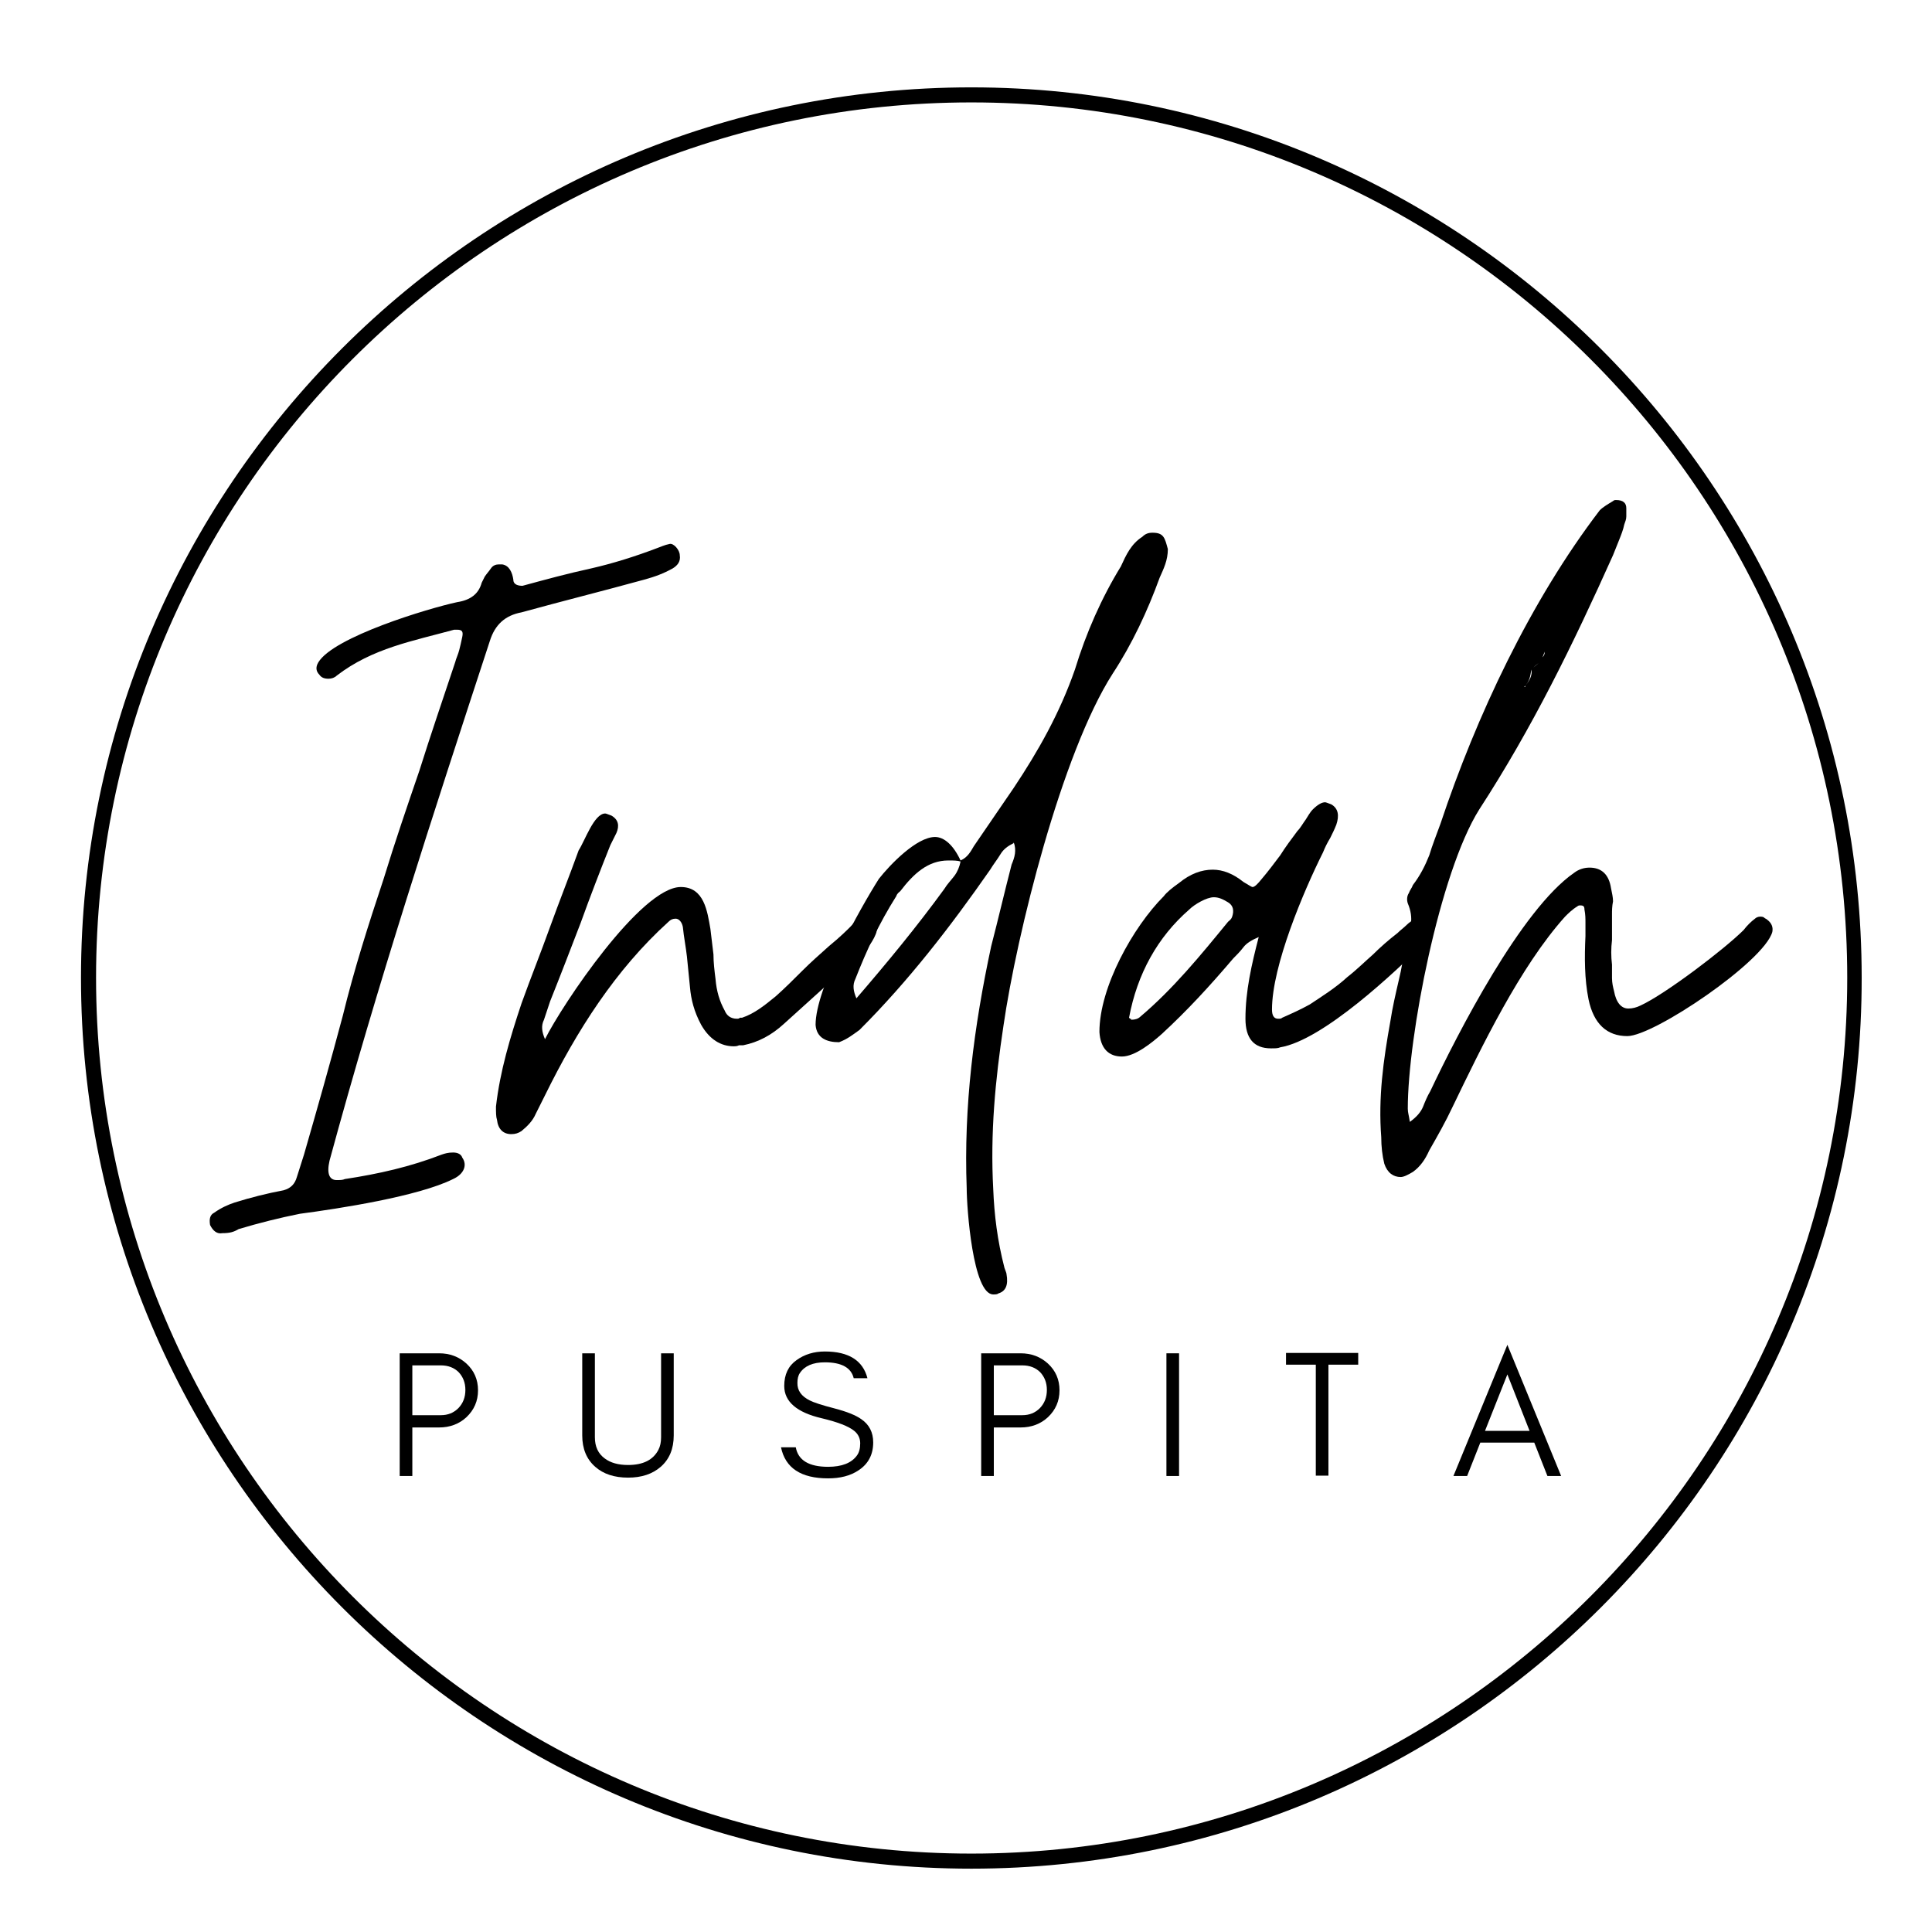 <?xml version="1.0" encoding="UTF-8"?>
<svg xmlns="http://www.w3.org/2000/svg" xmlns:xlink="http://www.w3.org/1999/xlink" width="375pt" height="375pt" viewBox="0 0 375 375" version="1.2">
<defs>
<g>
<symbol overflow="visible" id="glyph0-0">
<path style="stroke:none;" d="M 2.379 17.242 C 3.766 17.242 4.559 17.043 5.551 16.449 C 9.512 15.262 13.477 14.27 17.441 13.477 C 24.973 12.484 40.43 10.109 47.168 6.738 C 49.348 5.746 49.945 3.965 48.953 2.578 C 48.754 1.98 48.16 1.586 47.168 1.586 C 46.18 1.586 45.582 1.785 44.988 1.98 C 38.844 4.359 32.703 5.746 26.16 6.738 C 25.766 6.938 25.172 6.938 24.574 6.938 C 23.188 6.938 22.594 5.746 23.188 3.172 C 32.504 -31.117 43.207 -63.816 54.305 -97.707 C 55.297 -100.879 57.277 -102.664 60.449 -103.258 C 68.375 -105.438 76.305 -107.418 84.23 -109.598 C 86.41 -110.195 87.996 -110.789 89.781 -111.777 C 90.77 -112.375 91.367 -113.168 91.168 -114.355 C 91.168 -115.348 89.977 -116.734 89.188 -116.535 C 88.195 -116.336 87.402 -115.941 86.809 -115.742 C 82.645 -114.156 78.285 -112.77 73.926 -111.777 C 69.367 -110.789 65.008 -109.598 60.645 -108.41 C 59.852 -108.41 58.863 -108.609 58.863 -109.598 C 58.664 -110.988 58.07 -112.375 56.684 -112.57 L 56.086 -112.57 C 55.492 -112.57 54.898 -112.375 54.504 -111.777 C 54.105 -111.184 53.711 -110.789 53.312 -110.195 L 52.719 -109.004 C 52.125 -106.824 50.539 -105.637 47.961 -105.238 C 42.414 -104.051 23.98 -98.5 21.008 -93.547 C 20.414 -92.555 20.613 -91.762 21.207 -91.168 C 21.602 -90.574 22.199 -90.375 22.988 -90.375 C 23.586 -90.375 24.18 -90.574 24.574 -90.969 C 31.512 -96.32 39.441 -97.707 47.367 -99.887 L 47.961 -99.887 C 48.953 -99.887 49.152 -99.492 48.953 -98.5 C 48.754 -97.508 48.555 -96.719 48.359 -95.926 C 48.16 -95.133 47.766 -94.34 47.566 -93.547 C 45.188 -86.41 42.809 -79.473 40.629 -72.539 C 38.25 -65.602 35.871 -58.664 33.691 -51.531 C 30.719 -42.609 27.945 -33.891 25.766 -24.973 C 23.387 -16.055 20.809 -6.938 18.234 1.98 L 16.848 6.344 C 16.449 7.73 15.656 8.523 14.27 8.918 C 11.098 9.512 7.926 10.305 4.758 11.297 C 3.566 11.691 2.18 12.289 0.793 13.277 C 0 13.676 -0.199 14.469 0 15.656 C 0.594 16.848 1.387 17.441 2.379 17.242 Z M 2.379 17.242 "/>
</symbol>
<symbol overflow="visible" id="glyph0-1">
<path style="stroke:none;" d="M -0.992 -1.98 C -0.199 -1.98 0.395 -2.18 0.992 -2.578 C 2.18 -3.566 3.172 -4.559 3.766 -5.945 C 4.359 -7.137 4.953 -8.324 5.551 -9.512 C 11.691 -22 19.223 -33.891 29.531 -43.207 C 29.926 -43.602 30.324 -43.801 30.918 -43.801 C 31.512 -43.801 32.105 -43.207 32.305 -42.215 C 32.504 -40.234 32.898 -38.25 33.098 -36.469 C 33.297 -34.484 33.496 -32.504 33.691 -30.52 C 33.891 -28.145 34.484 -25.766 35.871 -23.188 C 37.457 -20.414 39.637 -19.027 42.215 -19.027 C 42.414 -19.027 42.809 -19.027 43.207 -19.223 C 43.402 -19.223 43.801 -19.223 44 -19.223 C 46.973 -19.82 49.547 -21.207 51.926 -23.387 C 54.105 -25.367 65.801 -35.871 67.98 -38.051 C 68.773 -38.844 69.367 -39.836 69.762 -40.828 C 70.16 -41.816 69.961 -42.809 68.969 -43.602 C 68.574 -44 68.176 -44.195 67.582 -44.195 C 66.988 -44.195 66.594 -44 66.195 -43.602 C 65.801 -43.402 65.402 -42.809 64.809 -42.215 C 64.215 -41.621 62.828 -40.234 60.645 -38.449 C 58.863 -36.863 57.078 -35.277 55.492 -33.691 C 53.711 -31.91 52.125 -30.324 50.34 -28.738 C 48.16 -26.953 46.18 -25.367 43.801 -24.574 C 43.602 -24.574 43.402 -24.574 43.402 -24.574 C 43.207 -24.379 43.008 -24.379 42.809 -24.379 C 41.621 -24.379 40.828 -24.973 40.43 -25.965 C 39.441 -27.746 38.844 -29.73 38.648 -32.105 C 38.449 -33.691 38.25 -35.277 38.25 -36.863 C 38.051 -38.449 37.855 -40.035 37.656 -41.816 C 37.062 -45.188 36.469 -49.945 31.91 -49.945 C 24.18 -49.945 8.918 -27.152 5.551 -20.414 C 4.953 -21.801 4.758 -22.988 5.352 -24.18 C 5.746 -25.367 6.145 -26.559 6.539 -27.746 C 8.523 -32.703 10.504 -37.855 12.484 -43.008 C 14.27 -47.961 16.25 -53.113 18.234 -58.07 L 19.422 -60.449 C 20.016 -61.836 19.82 -63.023 18.434 -63.816 C 17.836 -64.016 17.441 -64.215 17.242 -64.215 C 15.062 -64.215 13.277 -58.863 12.09 -57.078 C 10.305 -52.125 8.324 -47.168 6.539 -42.215 C 4.758 -37.258 2.773 -32.305 0.992 -27.352 C -1.188 -20.809 -3.172 -14.27 -3.965 -7.332 C -3.965 -6.145 -3.965 -5.352 -3.766 -4.758 C -3.566 -2.973 -2.578 -1.98 -0.992 -1.98 Z M -0.992 -1.98 "/>
</symbol>
<symbol overflow="visible" id="glyph0-2">
<path style="stroke:none;" d="M 32.504 29.133 C 32.898 29.133 33.297 29.133 33.496 28.938 C 34.883 28.539 35.477 27.352 35.078 25.172 C 35.078 24.973 34.883 24.574 34.684 23.98 C 33.297 18.629 32.703 13.676 32.504 8.719 C 31.91 -2.18 32.898 -12.484 34.484 -22.988 C 37.062 -40.828 45.781 -75.906 55.691 -91.367 C 59.457 -97.113 62.43 -103.457 64.809 -109.996 C 65.602 -111.777 66.395 -113.363 66.395 -115.543 C 65.801 -117.727 65.602 -118.715 63.422 -118.715 C 62.629 -118.715 62.035 -118.52 61.438 -117.922 C 59.258 -116.535 58.27 -114.355 57.277 -112.176 C 53.512 -106.031 50.539 -99.293 48.359 -92.16 C 45.387 -83.637 41.223 -76.305 36.469 -69.168 L 28.738 -57.871 C 28.145 -56.879 27.547 -55.691 26.16 -55.098 C 24.773 -58.07 22.988 -59.656 21.207 -59.656 C 17.641 -59.656 12.484 -54.305 10.305 -51.531 C 6.539 -45.582 -1.98 -30.324 -1.98 -23.188 C -1.785 -20.613 0.199 -19.82 2.578 -19.82 C 4.16 -20.414 5.152 -21.207 6.539 -22.199 C 16.055 -31.711 24.18 -42.215 31.91 -53.312 C 32.504 -54.305 33.297 -55.297 33.891 -56.285 C 34.484 -57.277 35.277 -57.871 36.469 -58.465 L 36.469 -58.664 C 37.062 -57.078 36.664 -55.691 36.07 -54.305 C 34.684 -48.953 33.496 -43.801 32.105 -38.449 C 28.738 -22.793 26.754 -7.332 27.352 8.523 C 27.352 12.289 28.539 29.133 32.504 29.133 Z M 5.945 -28.34 C 5.352 -29.73 5.152 -30.918 5.746 -32.105 C 7.926 -37.656 10.305 -42.809 13.676 -48.16 C 13.875 -48.754 14.27 -48.953 14.469 -49.152 C 17.043 -52.52 19.82 -55.098 23.781 -55.098 C 24.773 -55.098 25.566 -55.098 26.16 -54.898 C 25.965 -53.906 25.566 -52.918 24.973 -52.125 C 24.379 -51.332 23.586 -50.539 22.988 -49.547 C 17.641 -42.215 12.09 -35.477 5.945 -28.34 Z M 5.945 -28.34 "/>
</symbol>
<symbol overflow="visible" id="glyph0-3">
<path style="stroke:none;" d="M 0.992 -17.043 C 3.566 -17.043 6.938 -19.82 8.719 -21.406 C 13.676 -25.965 18.035 -30.719 22.594 -36.07 C 23.188 -36.664 23.98 -37.457 24.574 -38.25 C 25.172 -39.043 26.16 -39.637 27.547 -40.234 C 26.16 -34.883 24.973 -29.73 24.973 -24.379 C 24.973 -20.613 26.559 -18.629 29.926 -18.629 C 30.719 -18.629 31.312 -18.629 31.711 -18.828 C 40.035 -20.215 54.105 -33.496 59.852 -39.242 C 60.051 -39.441 60.449 -39.836 60.645 -40.035 C 60.844 -40.234 60.844 -40.43 61.043 -40.629 C 61.438 -42.016 61.242 -43.008 60.25 -43.602 C 59.852 -44 59.457 -44.195 58.863 -44.195 C 58.664 -44.195 58.465 -44 57.871 -43.801 C 57.277 -43.402 56.684 -43.008 56.285 -42.609 C 55.691 -42.016 55.098 -41.621 54.504 -41.023 C 52.719 -39.637 51.133 -38.25 49.746 -36.863 C 48.16 -35.477 46.574 -33.891 44.789 -32.504 C 42.414 -30.324 39.836 -28.738 37.457 -27.152 C 35.676 -26.16 33.891 -25.367 32.105 -24.574 C 31.91 -24.379 31.711 -24.379 31.312 -24.379 C 30.52 -24.379 30.125 -24.973 30.125 -26.16 C 30.125 -34.684 36.27 -49.152 40.035 -56.684 C 40.43 -57.672 40.828 -58.465 41.422 -59.457 C 41.816 -60.25 42.215 -61.043 42.609 -62.035 C 43.207 -63.816 43.008 -65.203 41.621 -65.996 C 41.023 -66.195 40.629 -66.395 40.43 -66.395 C 39.836 -66.395 39.043 -65.996 38.051 -65.008 C 37.457 -64.41 37.062 -63.617 36.664 -63.023 C 36.07 -62.23 35.676 -61.438 35.078 -60.844 C 33.891 -59.258 32.703 -57.672 31.711 -56.086 C 30.52 -54.504 29.332 -52.918 28.145 -51.531 C 27.352 -50.539 26.754 -49.945 26.359 -49.945 C 26.16 -49.945 25.566 -50.34 24.574 -50.934 C 22.594 -52.52 20.613 -53.312 18.629 -53.312 C 16.449 -53.312 14.27 -52.52 12.09 -50.738 C 10.703 -49.746 9.711 -48.953 9.117 -48.16 C 3.172 -42.215 -3.371 -30.52 -3.371 -21.801 C -3.172 -18.629 -1.586 -17.043 0.992 -17.043 Z M 2.773 -24.18 C 2.773 -24.379 2.773 -24.379 2.578 -24.379 L 2.379 -24.574 C 3.965 -33.098 7.926 -40.234 14.07 -45.582 C 15.062 -46.574 17.441 -47.961 18.828 -47.961 C 19.82 -47.961 20.613 -47.566 21.602 -46.973 C 22.594 -46.375 22.793 -45.387 22.395 -44.195 C 22.199 -43.602 21.801 -43.402 21.602 -43.207 C 16.25 -36.664 10.902 -30.125 4.559 -24.773 C 4.16 -24.379 3.566 -24.18 2.773 -24.18 Z M 2.773 -24.18 "/>
</symbol>
<symbol overflow="visible" id="glyph0-4">
<path style="stroke:none;" d="M 3.766 6.344 C 4.359 6.344 5.152 5.945 6.145 5.352 C 7.531 4.359 8.523 2.973 9.316 1.188 C 10.902 -1.586 12.484 -4.359 13.875 -7.332 C 19.422 -18.828 26.953 -34.484 35.676 -44.195 C 36.27 -44.789 37.062 -45.582 38.051 -46.18 C 38.25 -46.375 38.449 -46.375 38.648 -46.375 C 39.242 -46.375 39.441 -46.18 39.441 -45.582 C 39.637 -44.594 39.637 -43.801 39.637 -43.008 C 39.637 -42.215 39.637 -41.422 39.637 -40.43 C 39.441 -36.27 39.441 -32.105 40.234 -28.145 C 41.223 -23.387 43.801 -21.008 47.766 -21.008 C 52.918 -21.008 74.32 -35.477 75.906 -41.223 C 76.105 -42.215 75.707 -43.008 74.914 -43.602 C 74.719 -43.801 74.52 -43.801 74.32 -44 C 74.125 -44.195 73.727 -44.195 73.527 -44.195 C 73.133 -44.195 72.734 -44 72.539 -43.801 C 71.746 -43.207 70.953 -42.414 70.359 -41.621 C 66.594 -37.855 55.098 -29.133 50.34 -26.953 C 49.547 -26.559 48.754 -26.359 47.961 -26.359 C 46.574 -26.359 45.582 -27.547 45.188 -29.73 C 44.988 -30.52 44.789 -31.312 44.789 -32.305 C 44.789 -33.098 44.789 -33.891 44.789 -34.883 C 44.594 -36.469 44.594 -38.051 44.789 -39.637 C 44.789 -41.223 44.789 -42.809 44.789 -44.594 C 44.789 -45.387 44.789 -46.18 44.988 -47.168 C 44.988 -47.961 44.789 -48.754 44.594 -49.746 C 44.195 -52.32 42.809 -53.711 40.43 -53.711 C 39.242 -53.711 38.25 -53.312 37.457 -52.719 C 27.152 -45.582 14.863 -21.602 9.512 -10.305 C 8.918 -9.316 8.523 -8.324 8.125 -7.332 C 7.73 -6.344 6.938 -5.352 5.551 -4.359 C 5.352 -5.746 5.152 -6.145 5.152 -6.938 C 5.152 -20.809 11.297 -52.719 19.027 -65.008 C 29.332 -80.863 37.258 -97.113 44.988 -114.355 C 45.387 -115.348 45.781 -116.336 46.18 -117.328 C 46.574 -118.32 46.973 -119.309 47.168 -120.301 C 47.367 -120.895 47.566 -121.293 47.566 -121.887 C 47.566 -122.48 47.566 -122.879 47.566 -123.473 C 47.566 -124.465 46.973 -125.059 45.582 -125.059 C 45.387 -125.059 45.188 -125.059 44.988 -124.859 C 44 -124.266 43.008 -123.672 42.414 -123.074 C 28.938 -105.438 18.434 -83.043 11.496 -62.23 C 10.703 -60.051 9.91 -58.07 9.316 -56.086 C 8.523 -54.105 7.531 -52.125 6.145 -50.34 C 5.945 -49.746 5.551 -49.348 5.352 -48.754 C 4.953 -48.16 4.953 -47.367 5.152 -46.773 C 5.746 -45.387 5.945 -44 5.746 -42.809 C 5.352 -41.621 4.953 -40.43 4.758 -39.242 C 4.359 -36.664 3.965 -34.09 3.371 -31.711 C 2.773 -29.133 2.18 -26.559 1.785 -23.98 C 0.395 -16.25 -0.594 -9.117 0 -1.387 C 0 0.395 0.199 2.18 0.594 3.766 C 1.188 5.551 2.379 6.344 3.766 6.344 Z M 27.746 -88.789 C 28.738 -89.781 28.938 -90.77 29.133 -92.16 C 29.332 -91.168 28.938 -90.176 27.945 -88.988 L 27.945 -88.789 Z M 29.531 -92.555 C 30.125 -93.148 30.52 -93.348 30.719 -93.547 Z M 31.312 -94.535 L 31.91 -96.121 C 31.711 -95.926 31.711 -95.527 31.711 -95.328 C 31.711 -95.133 31.512 -94.734 31.312 -94.535 Z M 31.312 -94.535 "/>
</symbol>
<symbol overflow="visible" id="glyph1-0">
<path style="stroke:none;" d="M 5.078 -11.805 L 5.078 -21.473 L 10.613 -21.473 C 12.051 -21.473 13.203 -21.016 14.082 -20.141 C 14.922 -19.23 15.375 -18.109 15.375 -16.707 C 15.375 -15.27 14.922 -14.117 14.012 -13.168 C 13.102 -12.258 11.98 -11.805 10.613 -11.805 Z M 17.828 -16.637 C 17.828 -18.738 17.059 -20.457 15.586 -21.82 C 14.117 -23.152 12.363 -23.816 10.262 -23.816 L 2.625 -23.816 L 2.625 0 L 5.078 0 L 5.078 -9.422 L 10.262 -9.422 C 12.363 -9.422 14.152 -10.086 15.586 -11.418 C 17.059 -12.82 17.828 -14.535 17.828 -16.637 Z M 17.828 -16.637 "/>
</symbol>
<symbol overflow="visible" id="glyph1-1">
<path style="stroke:none;" d=""/>
</symbol>
<symbol overflow="visible" id="glyph1-2">
<path style="stroke:none;" d="M 19.859 -7.879 L 19.859 -23.816 L 17.406 -23.816 L 17.406 -7.531 C 17.406 -6.551 17.234 -5.746 16.883 -5.078 C 15.867 -3.117 13.906 -2.137 11 -2.137 C 9.105 -2.137 7.602 -2.559 6.48 -3.398 C 5.184 -4.344 4.555 -5.711 4.555 -7.531 L 4.555 -23.816 L 2.102 -23.816 L 2.102 -7.879 C 2.102 -5.289 2.941 -3.258 4.625 -1.785 C 6.199 -0.387 8.336 0.316 11 0.316 C 13.625 0.316 15.727 -0.387 17.336 -1.785 C 19.02 -3.258 19.859 -5.289 19.859 -7.879 Z M 19.859 -7.879 "/>
</symbol>
<symbol overflow="visible" id="glyph1-3">
<path style="stroke:none;" d="M 9.211 -11.207 C 12.293 -10.473 14.395 -9.668 15.516 -8.758 C 16.285 -8.125 16.672 -7.32 16.672 -6.34 C 16.672 -5.359 16.461 -4.555 16.043 -3.992 C 14.992 -2.523 13.102 -1.785 10.438 -1.785 C 6.727 -1.785 4.625 -3.047 4.168 -5.57 L 1.297 -5.57 C 2.137 -1.543 5.184 0.457 10.438 0.457 C 12.785 0.457 14.746 -0.035 16.32 -1.086 C 18.215 -2.312 19.195 -4.133 19.195 -6.516 C 19.195 -8.477 18.422 -9.98 16.883 -11.031 C 15.797 -11.805 14.047 -12.504 11.629 -13.133 C 9.176 -13.766 7.602 -14.289 6.863 -14.676 C 5.254 -15.48 4.449 -16.602 4.484 -18.074 C 4.484 -18.844 4.625 -19.508 4.973 -20 C 5.883 -21.367 7.496 -22.066 9.809 -22.066 C 13.066 -22.066 14.922 -21.016 15.41 -18.984 L 18.074 -18.984 C 17.199 -22.418 14.43 -24.168 9.809 -24.168 C 7.707 -24.168 5.848 -23.609 4.309 -22.488 C 2.73 -21.367 1.926 -19.719 1.926 -17.477 C 1.926 -14.43 4.379 -12.328 9.211 -11.207 Z M 9.211 -11.207 "/>
</symbol>
<symbol overflow="visible" id="glyph1-4">
<path style="stroke:none;" d="M 5.078 0 L 5.078 -23.816 L 2.625 -23.816 L 2.625 0 Z M 5.078 0 "/>
</symbol>
<symbol overflow="visible" id="glyph1-5">
<path style="stroke:none;" d="M 0.699 -21.609 L 6.48 -21.609 L 6.48 -0.07 L 8.93 -0.07 L 8.93 -21.609 L 14.711 -21.609 L 14.711 -23.887 L 0.699 -23.887 Z M 0.699 -21.609 "/>
</symbol>
<symbol overflow="visible" id="glyph1-6">
<path style="stroke:none;" d="M 6.48 -8.758 L 10.824 -19.719 L 15.133 -8.758 Z M 21.262 0 L 10.824 -25.465 L 0.352 0 L 3.012 0 L 5.57 -6.48 L 16.043 -6.48 L 18.598 0 Z M 21.262 0 "/>
</symbol>
</g>
<clipPath id="clip1">
  <path d="M 15.719 16.957 L 361.469 16.957 L 361.469 362.707 L 15.719 362.707 Z M 15.719 16.957 "/>
</clipPath>
</defs>
<g id="surface1">
<g clip-path="url(#clip1)" clip-rule="nonzero">
<path style=" stroke:none;fill-rule:nonzero;fill:rgb(0%,0%,0%);fill-opacity:1;" d="M 188.535 362.707 C 93.293 362.707 15.719 285.133 15.719 189.773 C 15.719 94.414 93.293 16.957 188.535 16.957 C 283.777 16.957 361.352 94.531 361.352 189.773 C 361.469 285.133 283.895 362.707 188.535 362.707 Z M 188.535 19.879 C 94.816 19.879 18.645 96.051 18.645 189.773 C 18.645 283.492 94.934 359.781 188.535 359.781 C 282.141 359.781 358.547 283.492 358.547 189.773 C 358.547 96.051 282.258 19.879 188.535 19.879 Z M 188.535 19.879 "/>
</g>
<g style="fill:rgb(0%,0%,0%);fill-opacity:1;">
  <use xlink:href="#glyph0-0" x="40.775" y="222.115"/>
</g>
<g style="fill:rgb(0%,0%,0%);fill-opacity:1;">
  <use xlink:href="#glyph0-1" x="100.232" y="222.115"/>
</g>
<g style="fill:rgb(0%,0%,0%);fill-opacity:1;">
  <use xlink:href="#glyph0-2" x="160.284" y="222.115"/>
</g>
<g style="fill:rgb(0%,0%,0%);fill-opacity:1;">
  <use xlink:href="#glyph0-3" x="216.768" y="222.115"/>
</g>
<g style="fill:rgb(0%,0%,0%);fill-opacity:1;">
  <use xlink:href="#glyph0-4" x="268.099" y="222.115"/>
</g>
<g style="fill:rgb(0%,0%,0%);fill-opacity:1;">
  <use xlink:href="#glyph1-0" x="74.956" y="286.491"/>
</g>
<g style="fill:rgb(0%,0%,0%);fill-opacity:1;">
  <use xlink:href="#glyph1-1" x="97.466" y="286.491"/>
</g>
<g style="fill:rgb(0%,0%,0%);fill-opacity:1;">
  <use xlink:href="#glyph1-2" x="110.911" y="286.491"/>
</g>
<g style="fill:rgb(0%,0%,0%);fill-opacity:1;">
  <use xlink:href="#glyph1-1" x="136.85" y="286.491"/>
</g>
<g style="fill:rgb(0%,0%,0%);fill-opacity:1;">
  <use xlink:href="#glyph1-3" x="150.294" y="286.491"/>
</g>
<g style="fill:rgb(0%,0%,0%);fill-opacity:1;">
  <use xlink:href="#glyph1-1" x="174.379" y="286.491"/>
</g>
<g style="fill:rgb(0%,0%,0%);fill-opacity:1;">
  <use xlink:href="#glyph1-0" x="187.823" y="286.491"/>
</g>
<g style="fill:rgb(0%,0%,0%);fill-opacity:1;">
  <use xlink:href="#glyph1-1" x="210.333" y="286.491"/>
</g>
<g style="fill:rgb(0%,0%,0%);fill-opacity:1;">
  <use xlink:href="#glyph1-4" x="223.778" y="286.491"/>
</g>
<g style="fill:rgb(0%,0%,0%);fill-opacity:1;">
  <use xlink:href="#glyph1-1" x="235.472" y="286.491"/>
</g>
<g style="fill:rgb(0%,0%,0%);fill-opacity:1;">
  <use xlink:href="#glyph1-5" x="248.917" y="286.491"/>
</g>
<g style="fill:rgb(0%,0%,0%);fill-opacity:1;">
  <use xlink:href="#glyph1-1" x="268.311" y="286.491"/>
</g>
<g style="fill:rgb(0%,0%,0%);fill-opacity:1;">
  <use xlink:href="#glyph1-6" x="281.756" y="286.491"/>
</g>
</g>
</svg>

